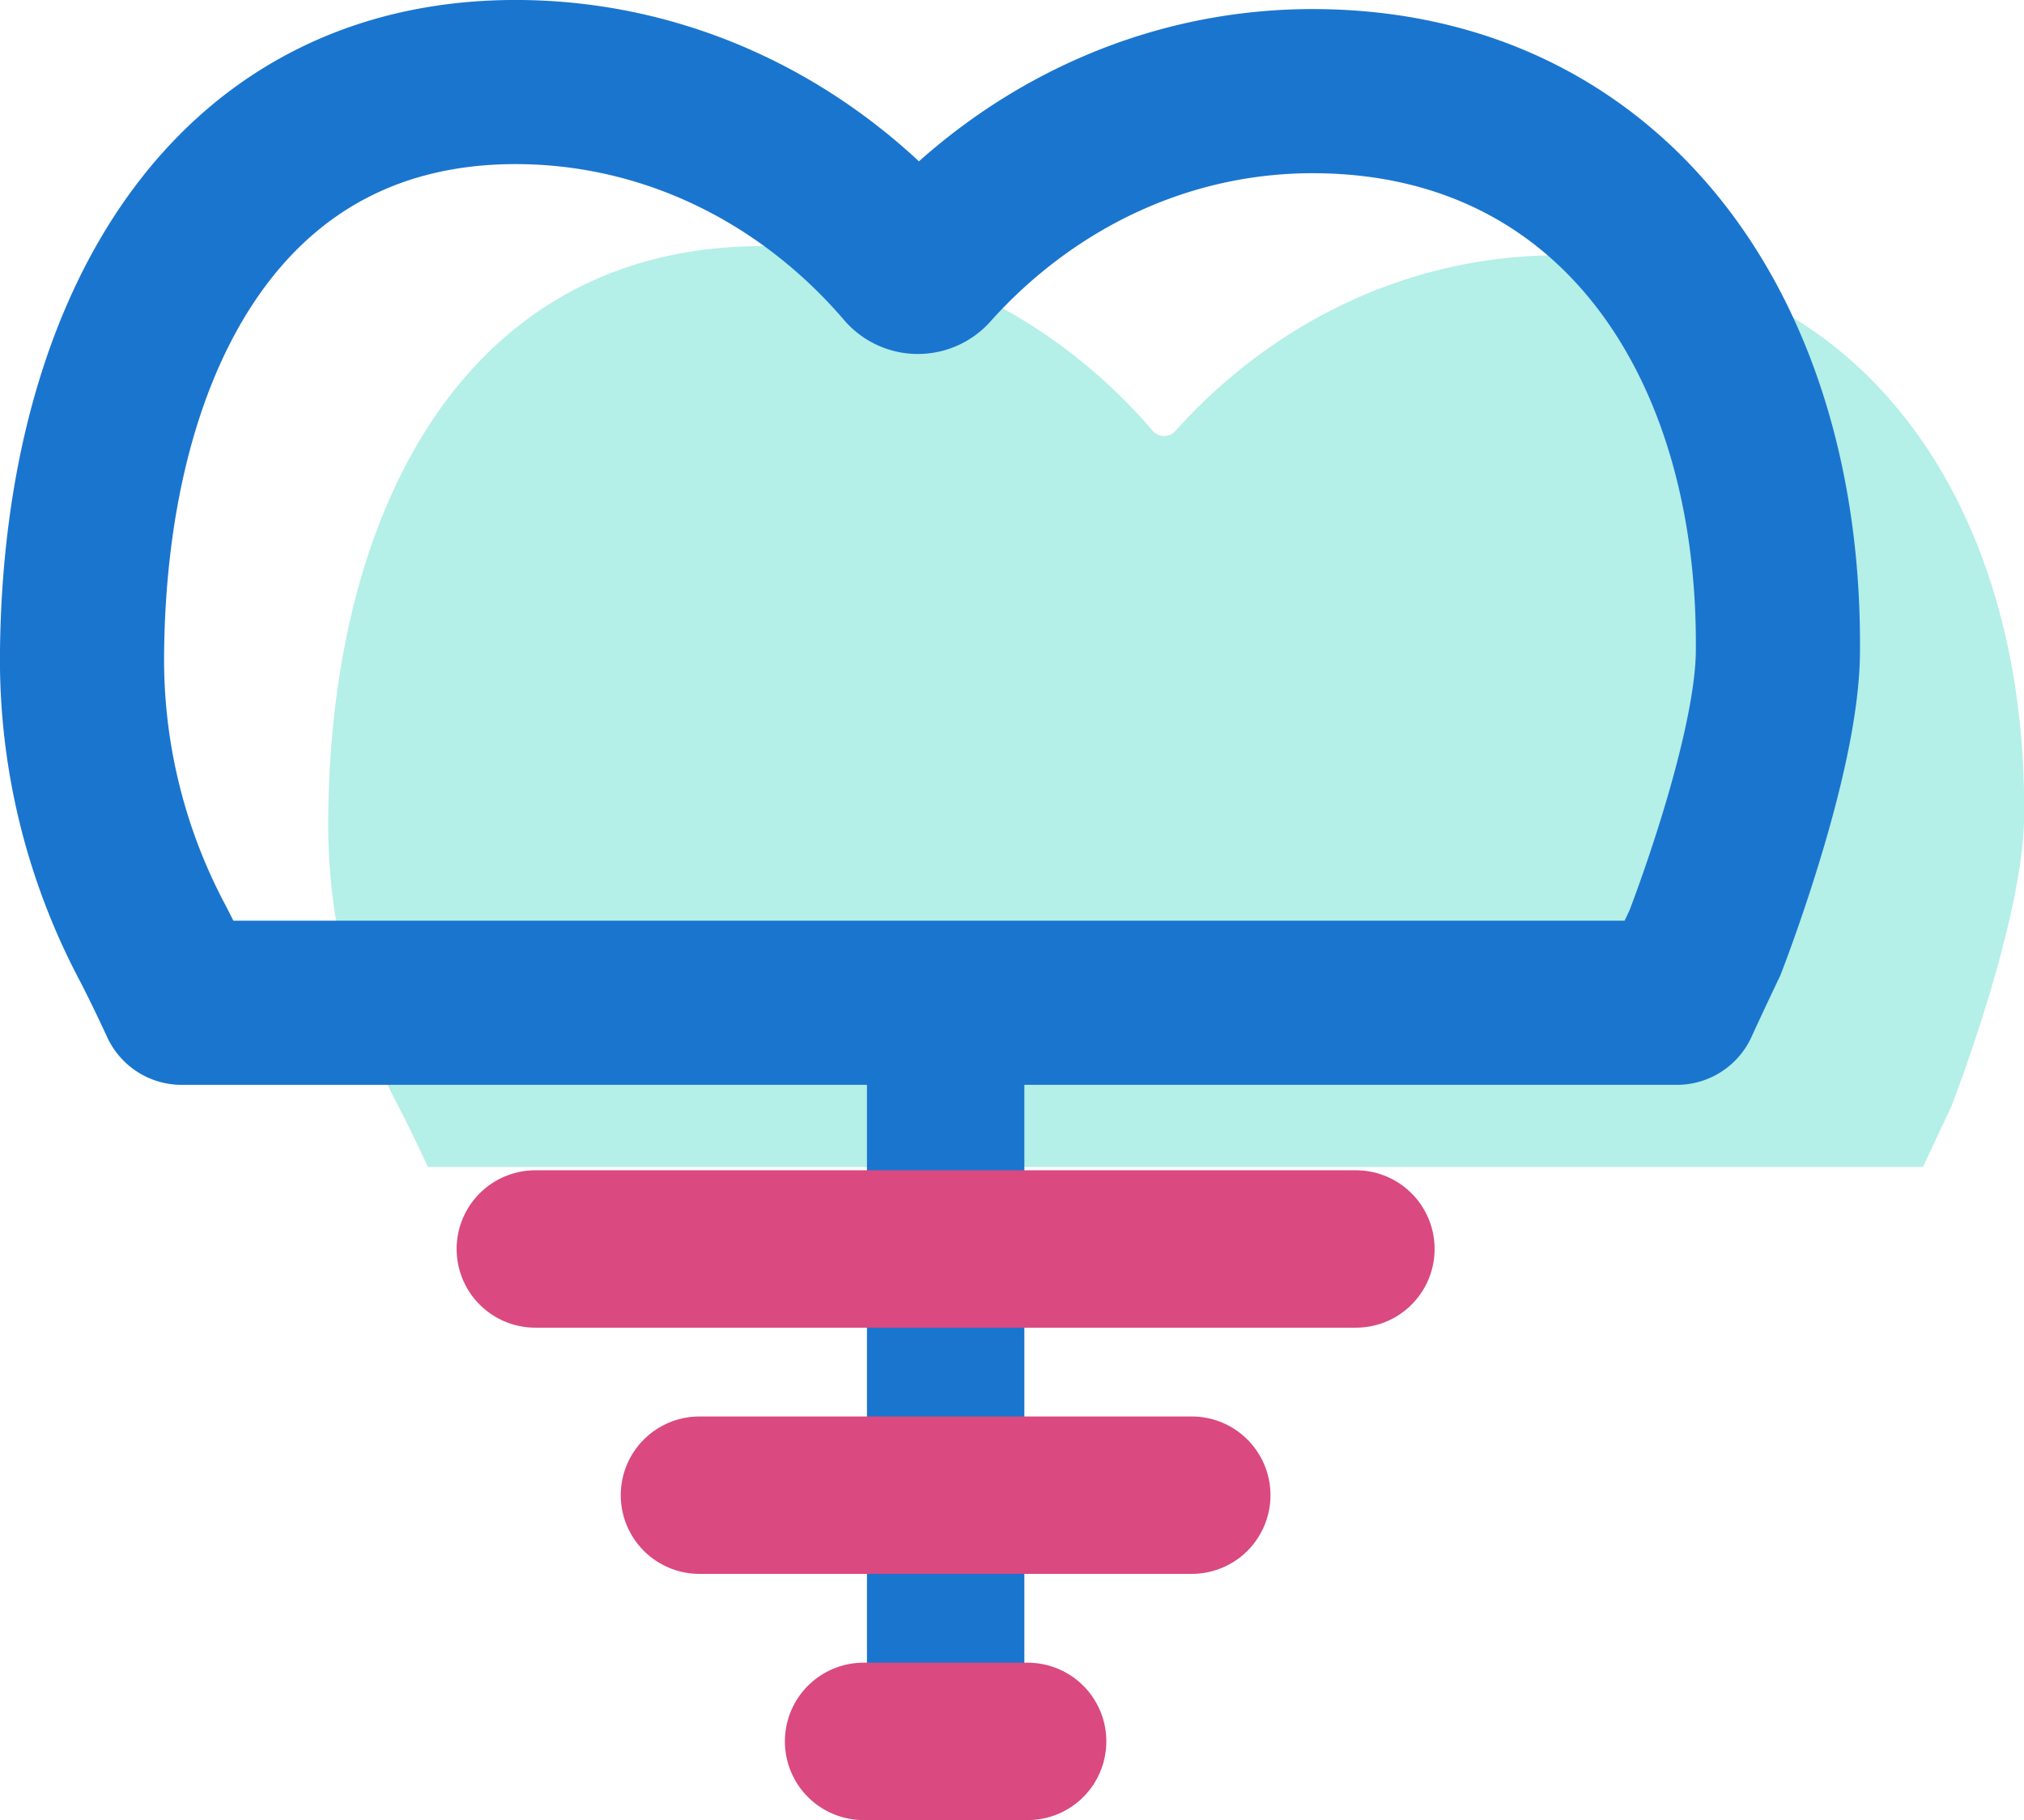 <svg version="1" xmlns="http://www.w3.org/2000/svg" width="24.663" height="22.178" viewBox="0 0 24.663 22.178"><switch><g><path opacity=".41" fill="#47D6C7" d="M5.214 14.219h18.219c.199-.432.328-.699.338-.723.003-.004 0 .002.002-.002.027-.068.875-2.26.891-3.533.043-3.859-2.018-6.811-5.6-6.85-1.858-.021-3.543.803-4.74 2.139a.184.184 0 0 1-.281-.004C12.874 3.885 11.209 3.022 9.351 3 5.769 2.961 4.044 6.071 4 9.93a7.36 7.36 0 0 0 .854 3.549s.142.268.36.74z"/><path fill="none" stroke="#1A75CF" stroke-width="2" stroke-linecap="round" stroke-linejoin="round" stroke-miterlimit="10" d="M2.214 12.219h18.219c.199-.432.328-.699.338-.723.003-.004 0 .002.002-.002.027-.068.875-2.26.891-3.533.043-3.859-2.018-6.811-5.6-6.85-1.858-.021-3.543.803-4.74 2.139a.185.185 0 0 1-.282-.004C9.875 1.885 8.209 1.022 6.351 1 2.769.961 1.044 4.071 1 7.93a7.36 7.36 0 0 0 .854 3.549s.142.268.36.74z"/><path fill="none" stroke="#1A75CF" stroke-width="1.918" stroke-linecap="round" stroke-linejoin="round" stroke-miterlimit="10" d="M11.523 13.219v8"/><path fill="none" stroke="#DA4980" stroke-width="1.918" stroke-linecap="round" stroke-linejoin="round" stroke-miterlimit="10" d="M6.523 15.219h9.999M8.523 18.219h5.999M10.523 21.219h1.999"/></g></switch></svg>